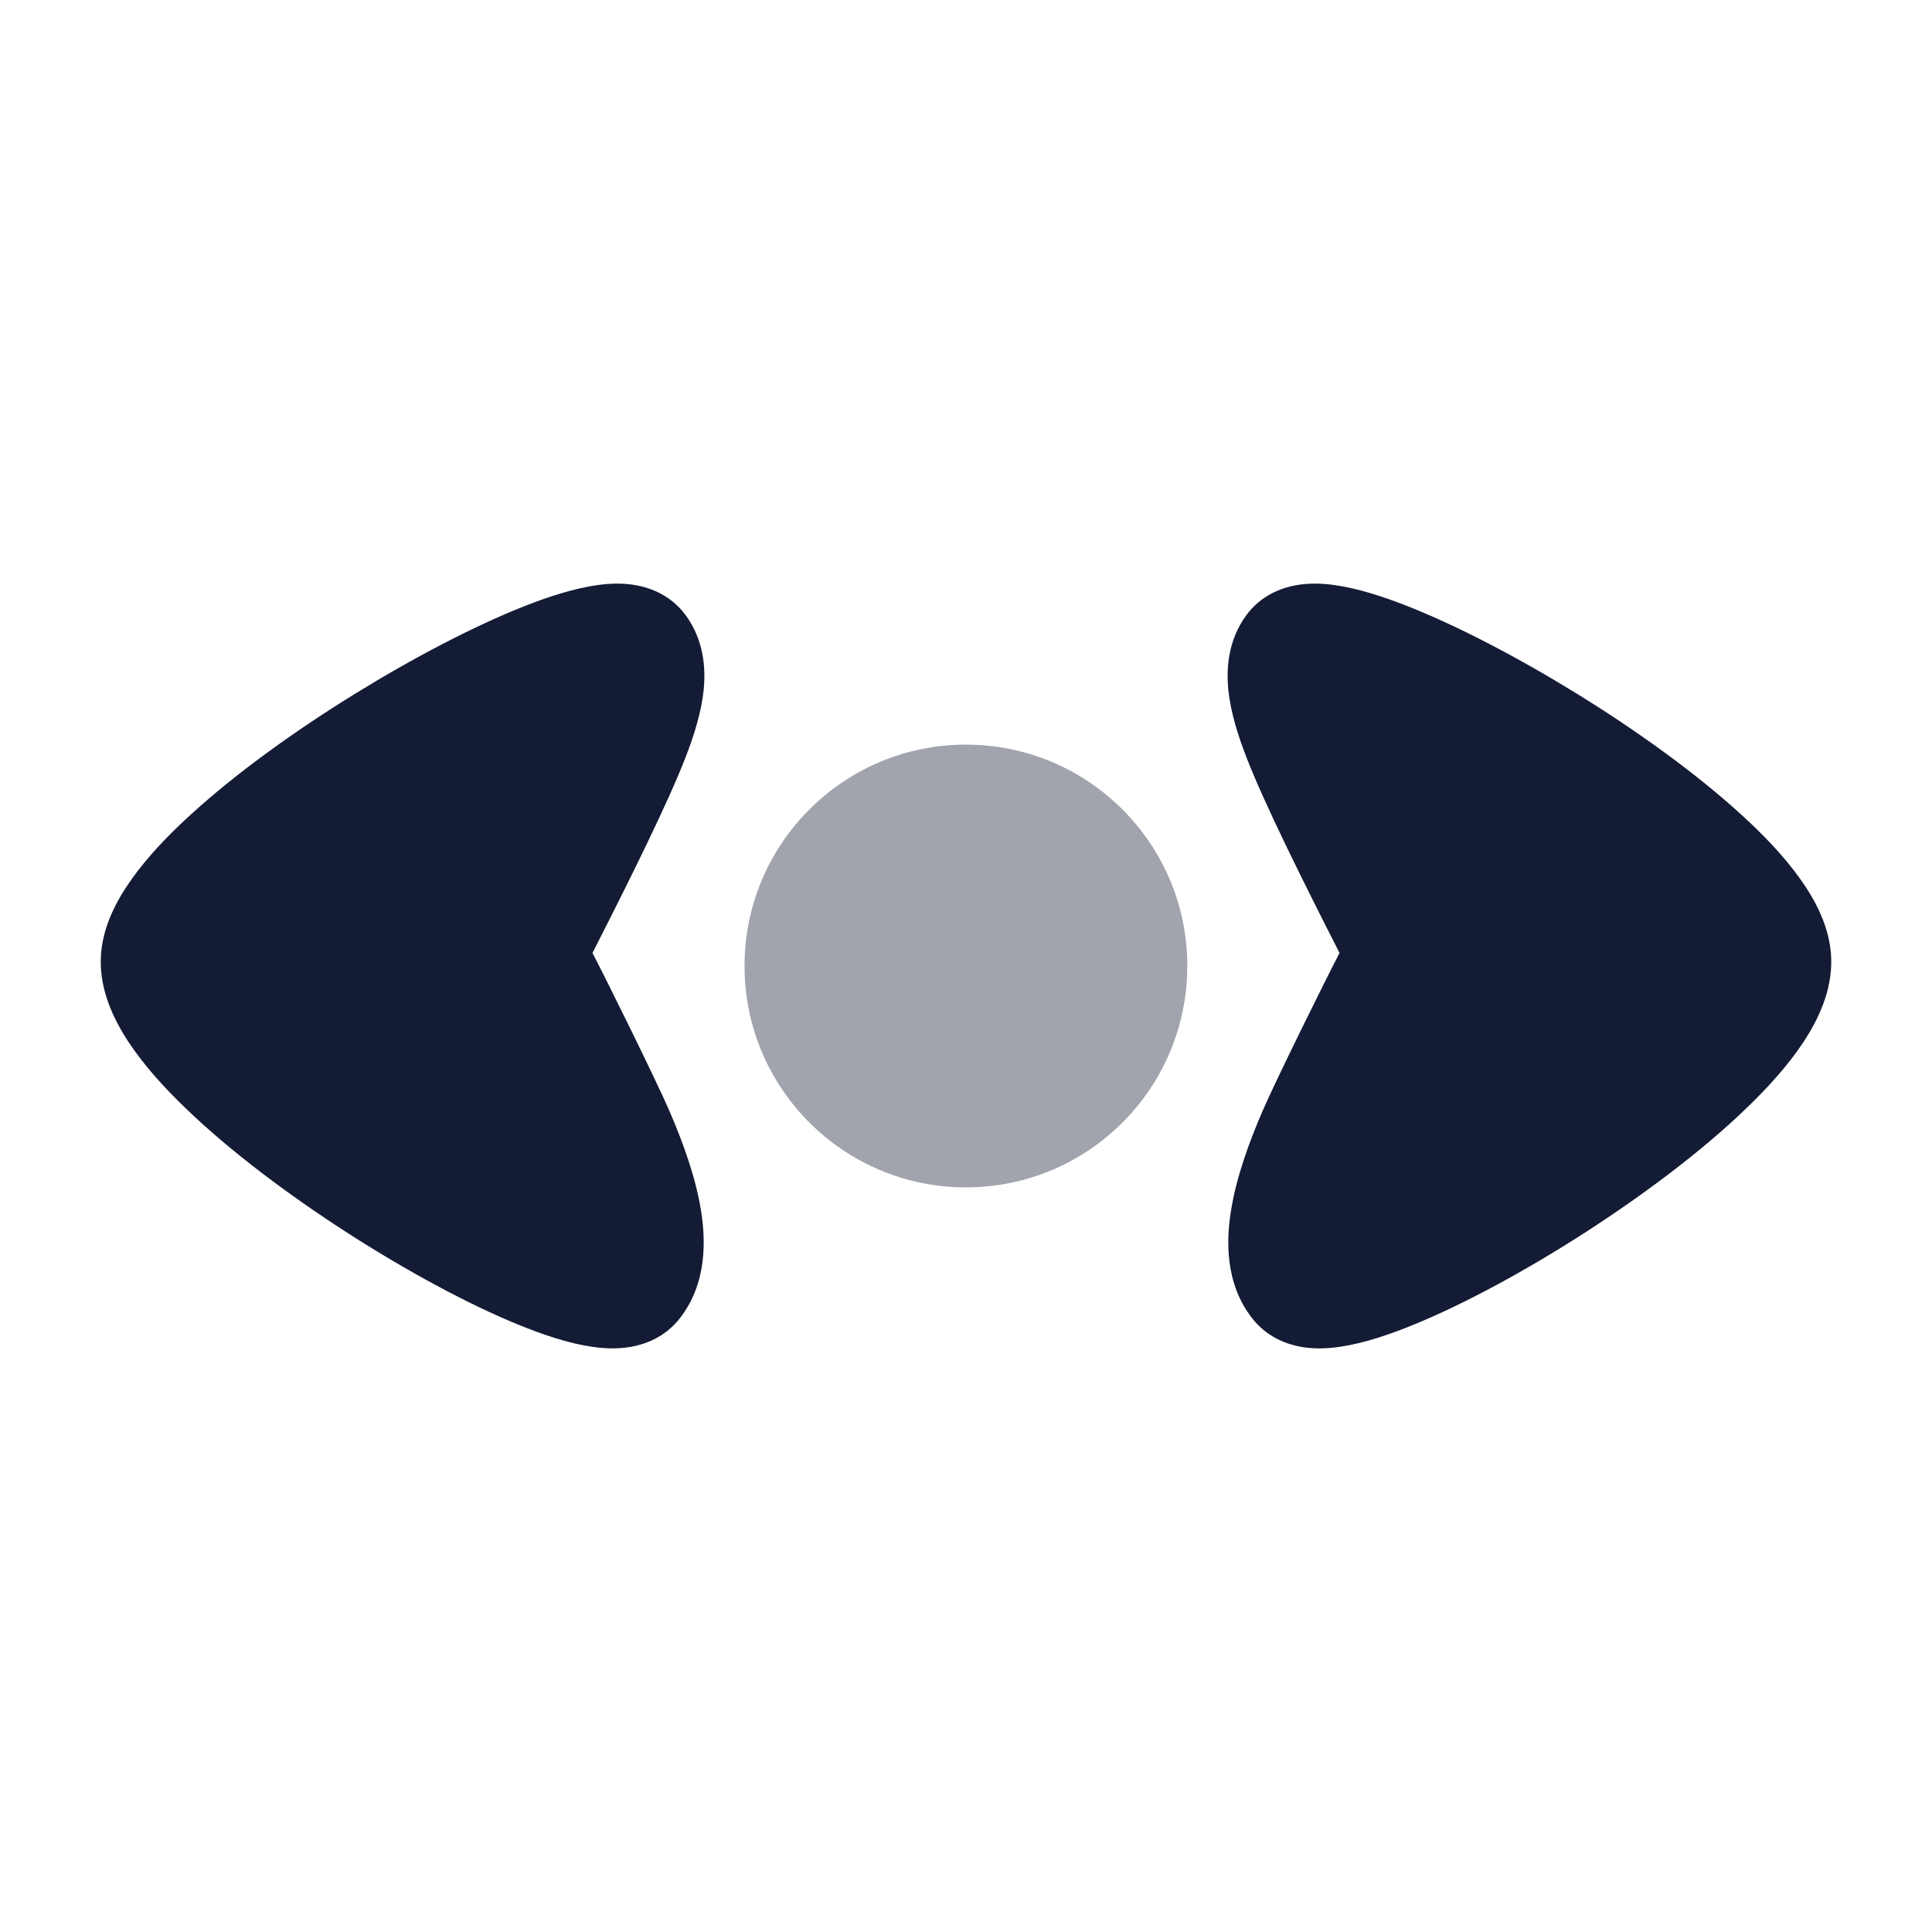 <svg width="24" height="24" viewBox="0 0 24 24" fill="none" xmlns="http://www.w3.org/2000/svg">
<path opacity="0.4" d="M11.999 9.25C13.518 9.25 14.749 10.481 14.749 12C14.749 13.519 13.518 14.75 11.999 14.75C10.48 14.75 9.249 13.519 9.249 12C9.249 10.481 10.48 9.25 11.999 9.25Z" fill="#141B34"/>
<path d="M16.173 16.733C15.997 16.703 15.745 16.618 15.558 16.38C15.212 15.941 15.232 15.395 15.295 15.02C15.362 14.615 15.517 14.188 15.681 13.808C15.848 13.42 16.475 12.154 16.64 11.838C16.174 10.923 15.704 9.976 15.487 9.416C15.377 9.134 15.288 8.847 15.259 8.574C15.231 8.295 15.258 7.95 15.481 7.644C15.663 7.395 15.918 7.303 16.094 7.271C16.269 7.238 16.44 7.249 16.578 7.268C16.857 7.307 17.17 7.406 17.478 7.527C18.106 7.774 18.867 8.172 19.599 8.624C20.331 9.076 21.066 9.603 21.63 10.119C21.912 10.375 22.169 10.646 22.363 10.919C22.545 11.173 22.737 11.519 22.748 11.911C22.76 12.313 22.581 12.673 22.407 12.939C22.221 13.222 21.969 13.503 21.693 13.768C21.14 14.302 20.412 14.846 19.684 15.315C18.957 15.783 18.196 16.196 17.565 16.454C17.255 16.581 16.94 16.686 16.659 16.728C16.519 16.75 16.349 16.762 16.173 16.733Z" fill="#141B34"/>
<path d="M7.827 16.733C8.003 16.703 8.255 16.618 8.442 16.38C8.788 15.941 8.768 15.395 8.705 15.02C8.638 14.615 8.483 14.188 8.319 13.808C8.152 13.42 7.525 12.154 7.36 11.838C7.826 10.923 8.296 9.976 8.513 9.416C8.623 9.134 8.712 8.847 8.741 8.574C8.769 8.295 8.742 7.95 8.519 7.644C8.337 7.395 8.082 7.303 7.906 7.271C7.731 7.238 7.56 7.249 7.422 7.268C7.143 7.307 6.83 7.406 6.522 7.527C5.894 7.774 5.133 8.172 4.401 8.624C3.669 9.076 2.934 9.603 2.37 10.119C2.088 10.375 1.831 10.646 1.637 10.919C1.455 11.173 1.263 11.519 1.252 11.911C1.24 12.313 1.419 12.673 1.593 12.939C1.779 13.222 2.031 13.503 2.307 13.768C2.86 14.302 3.588 14.846 4.316 15.315C5.043 15.783 5.804 16.196 6.435 16.454C6.745 16.581 7.06 16.686 7.341 16.728C7.481 16.75 7.651 16.762 7.827 16.733Z" fill="#141B34"/>
</svg>
